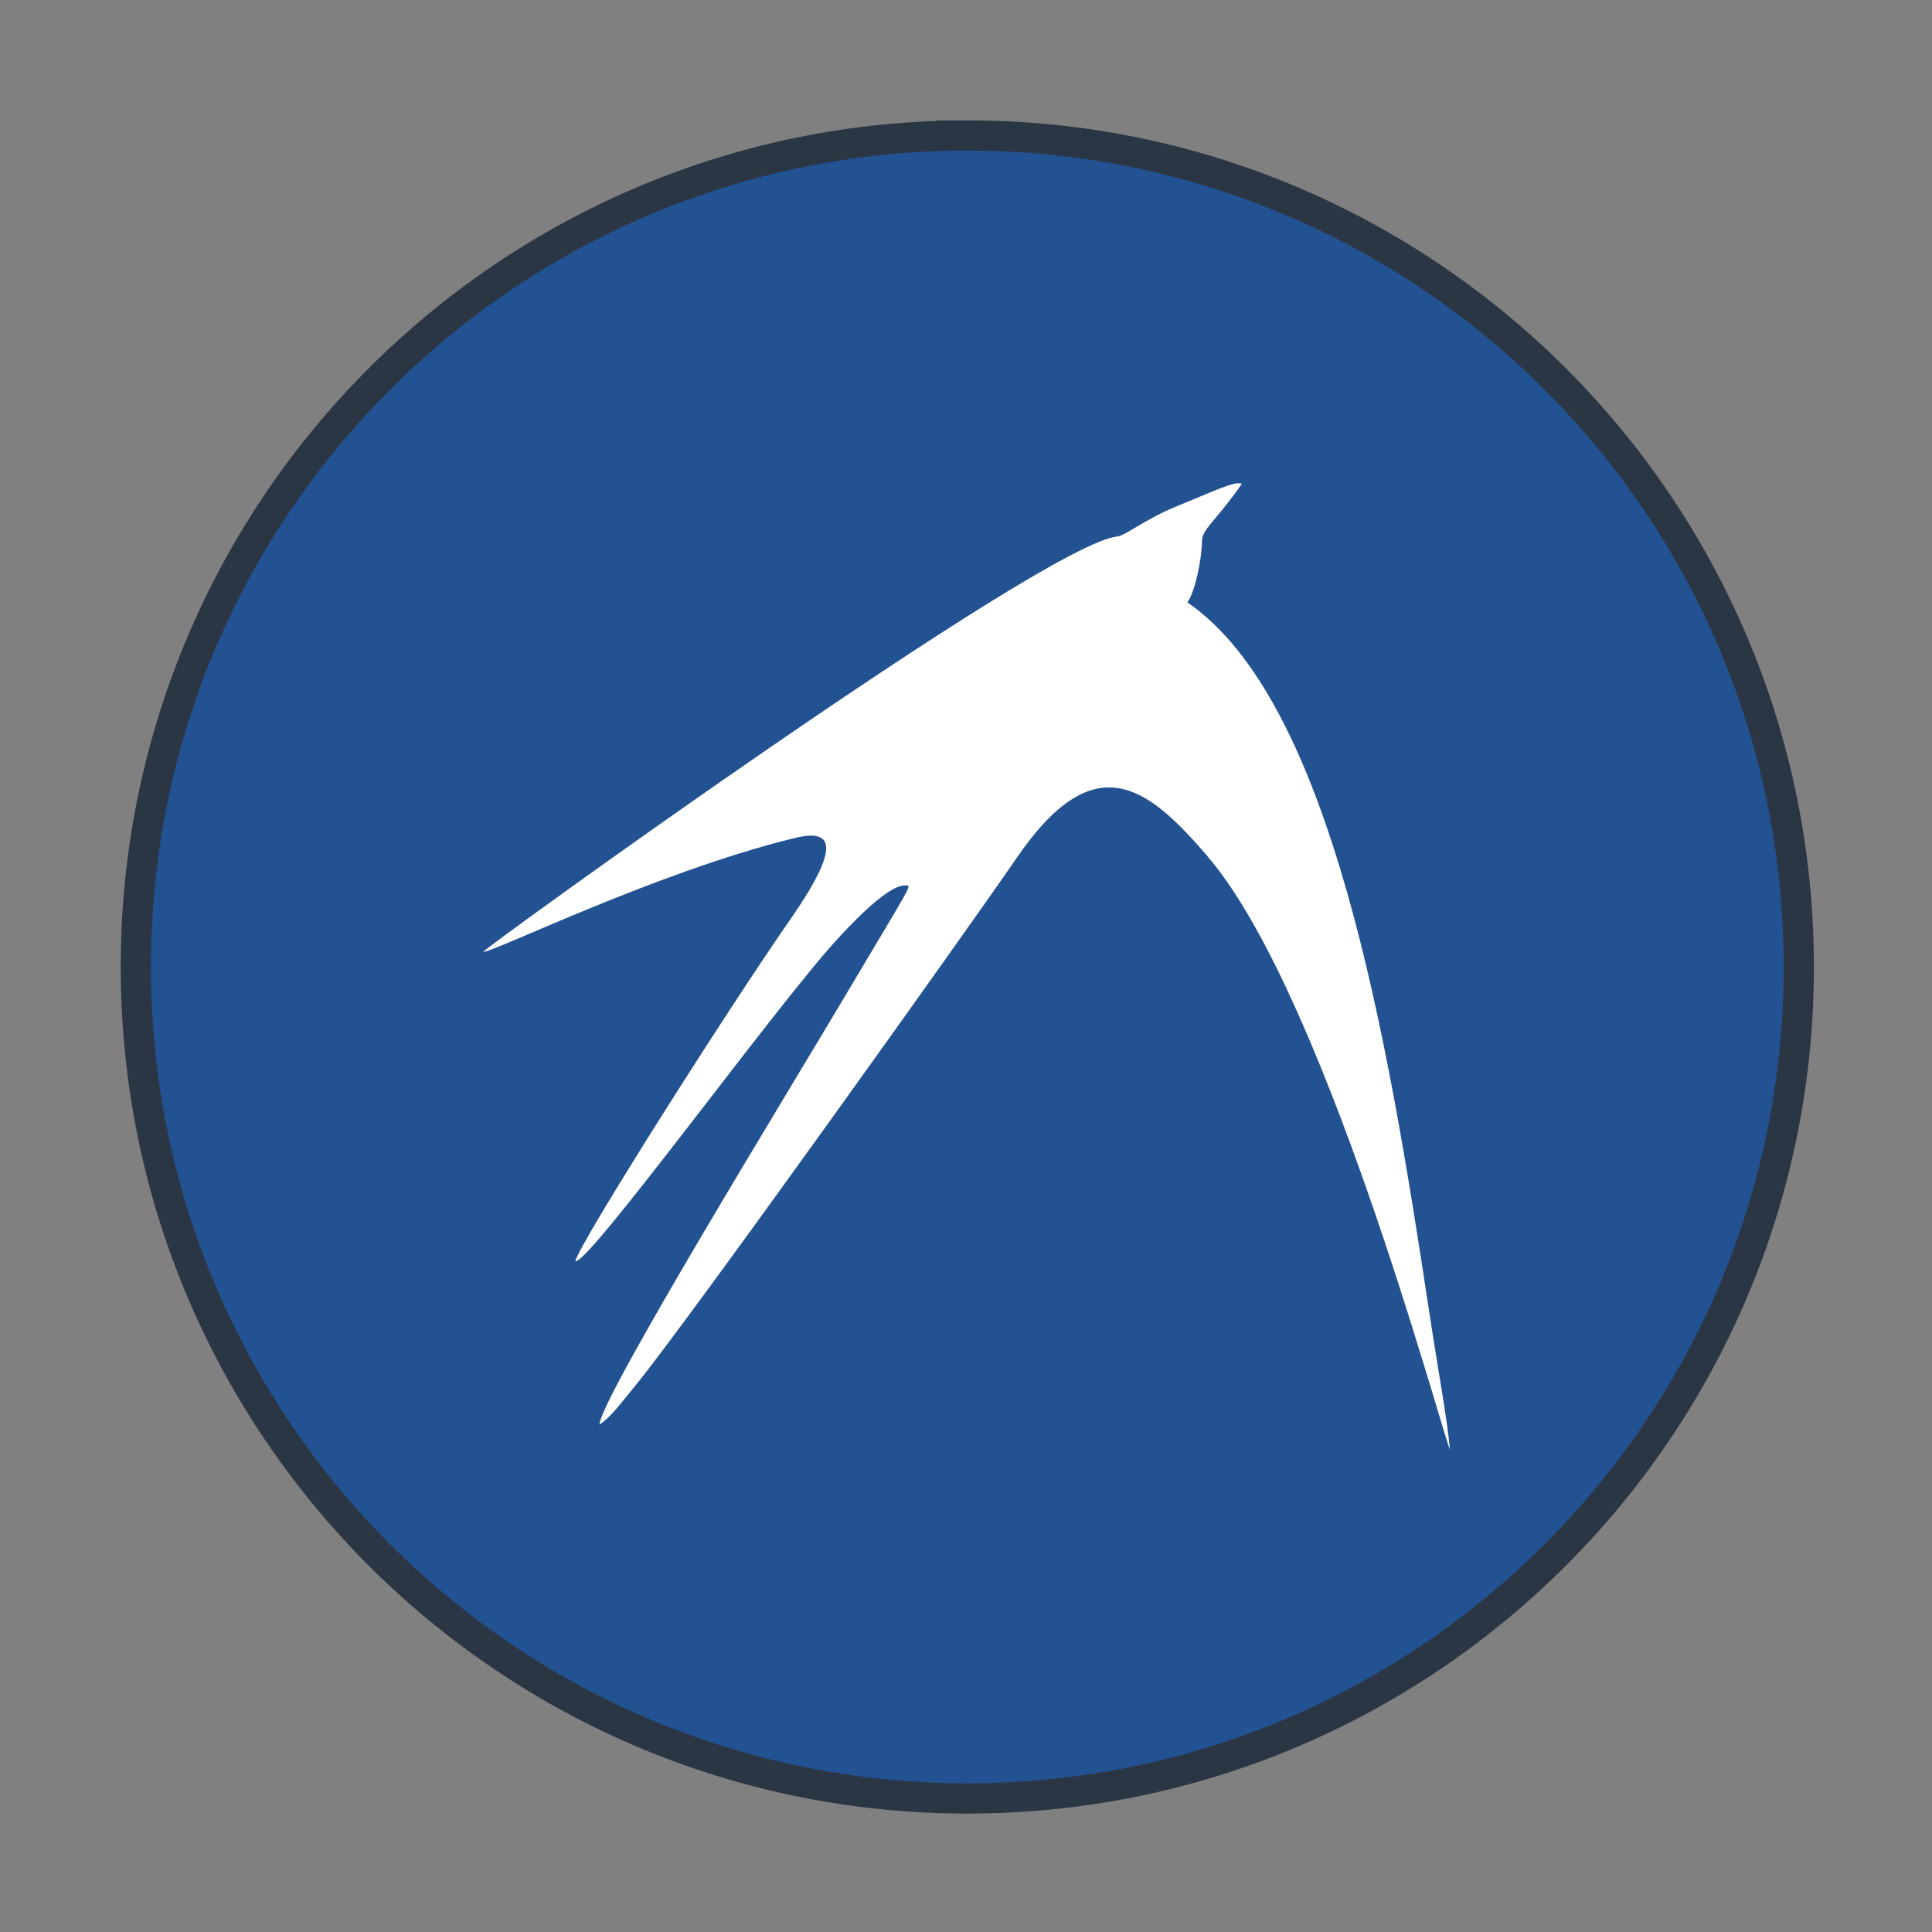 <?xml version="1.0" encoding="UTF-8" standalone="no"?>
<!-- Created with Inkscape (http://www.inkscape.org/) -->

<svg
   xmlns:dc="http://purl.org/dc/elements/1.1/"
   xmlns:cc="http://creativecommons.org/ns#"
   xmlns:rdf="http://www.w3.org/1999/02/22-rdf-syntax-ns#"
   xmlns:svg="http://www.w3.org/2000/svg"
   xmlns="http://www.w3.org/2000/svg"
   xmlns:sodipodi="http://sodipodi.sourceforge.net/DTD/sodipodi-0.dtd"
   xmlns:inkscape="http://www.inkscape.org/namespaces/inkscape"
   width="64"
   height="64"
   viewBox="0 0 16.933 16.933"
   version="1.1"
   id="svg4572"
   inkscape:version="0.92.4 (5da689c313, 2019-01-14)"
   sodipodi:docname="desktop-environment-lxde.svg">
  <rect x="0" y="0" width="16.933" height="16.933" fill="#808080" stroke="none"/>
  <title
     id="title4611">Canvas icon theme</title>
  <defs
     id="defs4566" />
  <sodipodi:namedview
     id="base"
     pagecolor="#ffffff"
     bordercolor="#666666"
     borderopacity="1.0"
     inkscape:pageopacity="0.0"
     inkscape:pageshadow="2"
     inkscape:zoom="22.4"
     inkscape:cx="20.490082"
     inkscape:cy="6.3291525"
     inkscape:document-units="px"
     inkscape:current-layer="layer1"
     showgrid="true"
     units="px"
     width="64px"
     showguides="true"
     inkscape:guide-bbox="true"
     inkscape:window-width="1366"
     inkscape:window-height="706"
     inkscape:window-x="0"
     inkscape:window-y="32"
     inkscape:window-maximized="1"
     inkscape:snap-bbox="true"
     inkscape:bbox-nodes="true"
     inkscape:snap-bbox-edge-midpoints="true">
    <inkscape:grid
       type="xygrid"
       id="grid4582" />
    <sodipodi:guide
       position="1.058,15.875"
       orientation="0,1"
       id="guide4584"
       inkscape:locked="false" />
    <sodipodi:guide
       position="1.058,1.058"
       orientation="1,0"
       id="guide4586"
       inkscape:locked="false" />
    <sodipodi:guide
       position="1.058,1.058"
       orientation="0,1"
       id="guide4590"
       inkscape:locked="false" />
    <sodipodi:guide
       position="8.467,15.346"
       orientation="1,0"
       id="guide826"
       inkscape:locked="false" />
  </sodipodi:namedview>
  <g
     inkscape:label="Layer 1"
     inkscape:groupmode="layer"
     id="layer1"
     transform="translate(0,-280.067)">
    <g
       style="fill:#1d89db;fill-opacity:1;stroke:#0f1e31;stroke-opacity:1;stroke-width:2;stroke-miterlimit:4;stroke-dasharray:none;opacity:0.75"
       id="g842"
       transform="matrix(0.265,0,0,0.265,1.323,282.977)">
      <path
         id="path840"
         style="fill:#235292;fill-opacity:1;stroke:#0f1e31;stroke-width:2;stroke-miterlimit:4;stroke-dasharray:none;stroke-opacity:1"
         d="m 27,-6 c 14.912,0 27,12.088 27,27 C 54,35.912 41.912,48 27,48 12.088,48 9.4720473e-7,35.912 9.4720473e-7,21 9.4720473e-7,6.088 12.088,-6 27,-6 Z"
         inkscape:connector-curvature="0" />
    </g>
    <g
       transform="matrix(0.265,0,0,0.265,0,284.3)"
       id="g15" />
    <g
       transform="matrix(0.265,0,0,0.265,1.323,282.977)"
       id="g19"
       style="fill:#1d89db;fill-opacity:1">
      <path
         inkscape:connector-curvature="0"
         d="m 27,-6 c 14.912,0 27,12.088 27,27 C 54,35.912 41.912,48 27,48 12.088,48 9.4720473e-7,35.912 9.4720473e-7,21 9.4720473e-7,6.088 12.088,-6 27,-6 Z"
         style="fill:#235292;fill-opacity:1;stroke-width:1.13"
         id="path17" />
    </g>
    <g
       transform="matrix(0.265,0,0,0.265,0,284.3)"
       id="g31">
      <g
         id="g29">
        <g
           transform="translate(1,1)"
           id="g27">
          <g
             style="opacity:0.1"
             id="g25">
            <!-- color: #35bf5c -->
            <g
               id="g23" />
          </g>
        </g>
      </g>
    </g>
    <g
       transform="matrix(0.265,0,0,0.265,0,284.3)"
       id="g43" />
    <g
       transform="matrix(0.205,0,0,0.205,2.202,284.745)"
       id="g33"
       style="stroke-width:1.291" />
    <g
       transform="matrix(0.353,0,0,0.353,2.0000001e-8,280.067)"
       id="g39-6">
      <g
         id="g37-7">
        <!-- color: #245395 -->
        <g
           id="g35-5">
          <path
             inkscape:connector-curvature="0"
             d="m 29.984,21.262 c -1.473,-1.711 -2.797,-2.816 -4.758,0.063 -1.172,1.711 -8.176,11.527 -9.461,13.09 -0.375,0.453 -0.594,0.766 -0.879,0.953 0,-0.621 4.84,-8.512 6.191,-10.797 1.629,-2.746 1.578,-2.586 1.383,-2.586 -0.277,0 -0.836,0.418 -1.691,1.355 -1.555,1.707 -6.164,8.07 -6.484,7.973 0.109,-0.461 3.719,-6.156 5.355,-8.512 1.41,-2.031 0.871,-2.188 0.063,-1.988 -3.445,0.848 -7.57,2.891 -7.703,2.816 0.051,-0.105 13.887,-10.117 15.738,-10.309 0.215,-0.023 0.668,-0.418 1.477,-0.75 0.879,-0.355 1.469,-0.648 1.617,-0.555 -0.645,0.926 -0.98,1.113 -0.988,1.41 -0.008,0.488 -0.176,1.277 -0.363,1.531 3.578,2.453 4.973,10.809 5.992,17.535 0.242,1.594 0.469,2.797 0.527,3.508 -0.301,-0.801 -3.16,-11.422 -6.02,-14.738 m 0,0"
             style="fill:#ffffff;fill-opacity:1;fill-rule:nonzero;stroke:none"
             id="path33-3" />
        </g>
      </g>
    </g>
  </g>
</svg>
